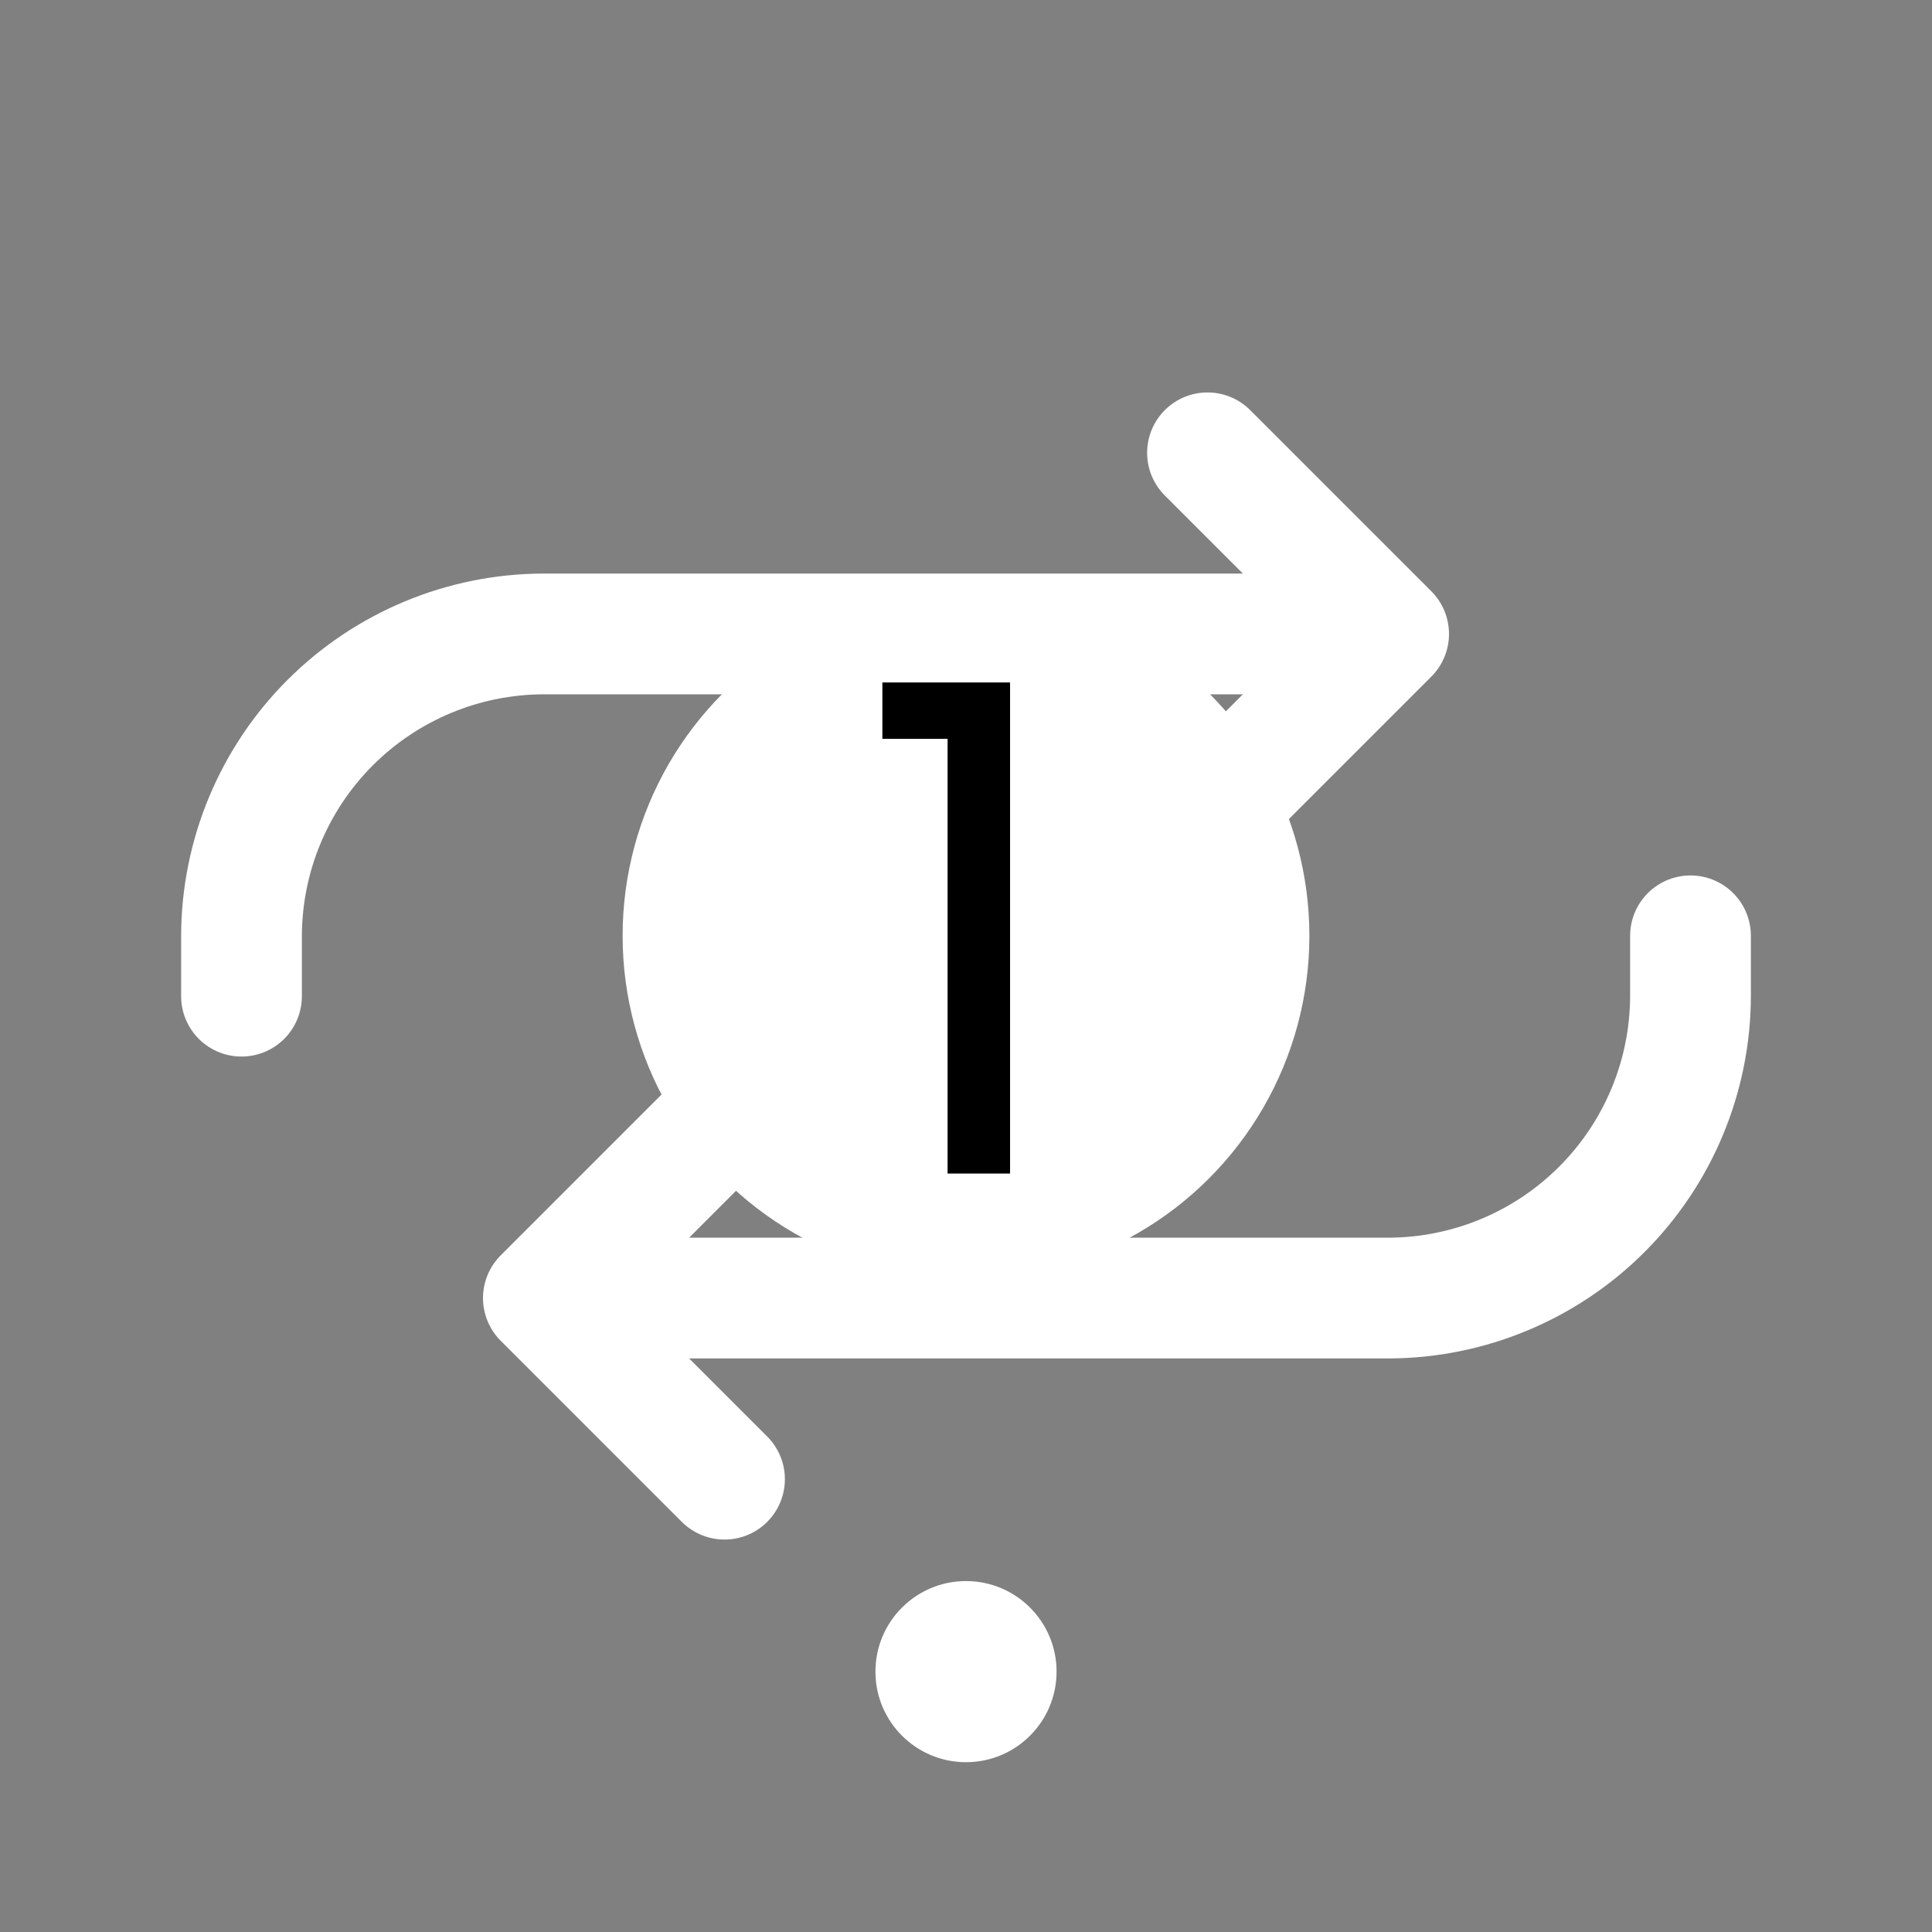 <svg width="512" height="512" viewBox="0 0 512 512" fill="none" xmlns="http://www.w3.org/2000/svg">
<rect x="0" y="0" width="512" height="512" fill="#808080" stroke="none"/>
<circle cx="256" cy="248" r="91" fill="white"/>
<path d="M320 120L368 168L320 216" stroke="white" stroke-width="32" stroke-linecap="round" stroke-linejoin="round"/>
<path d="M352 168H144C122.802 168.063 102.491 176.512 87.501 191.501C72.512 206.491 64.063 226.802 64 248V264M192 392L144 344L192 296" stroke="white" stroke-width="32" stroke-linecap="round" stroke-linejoin="round"/>
<path d="M160 344H368C389.198 343.937 409.509 335.488 424.499 320.499C439.488 305.509 447.937 285.198 448 264V248" stroke="white" stroke-width="32" stroke-linecap="round" stroke-linejoin="round"/>
<circle cx="256" cy="443" r="24" fill="white"/>
<path d="M233.84 195.8V180.86H267.68V311H251.12V195.8H233.84Z" fill="black"/>
</svg>
